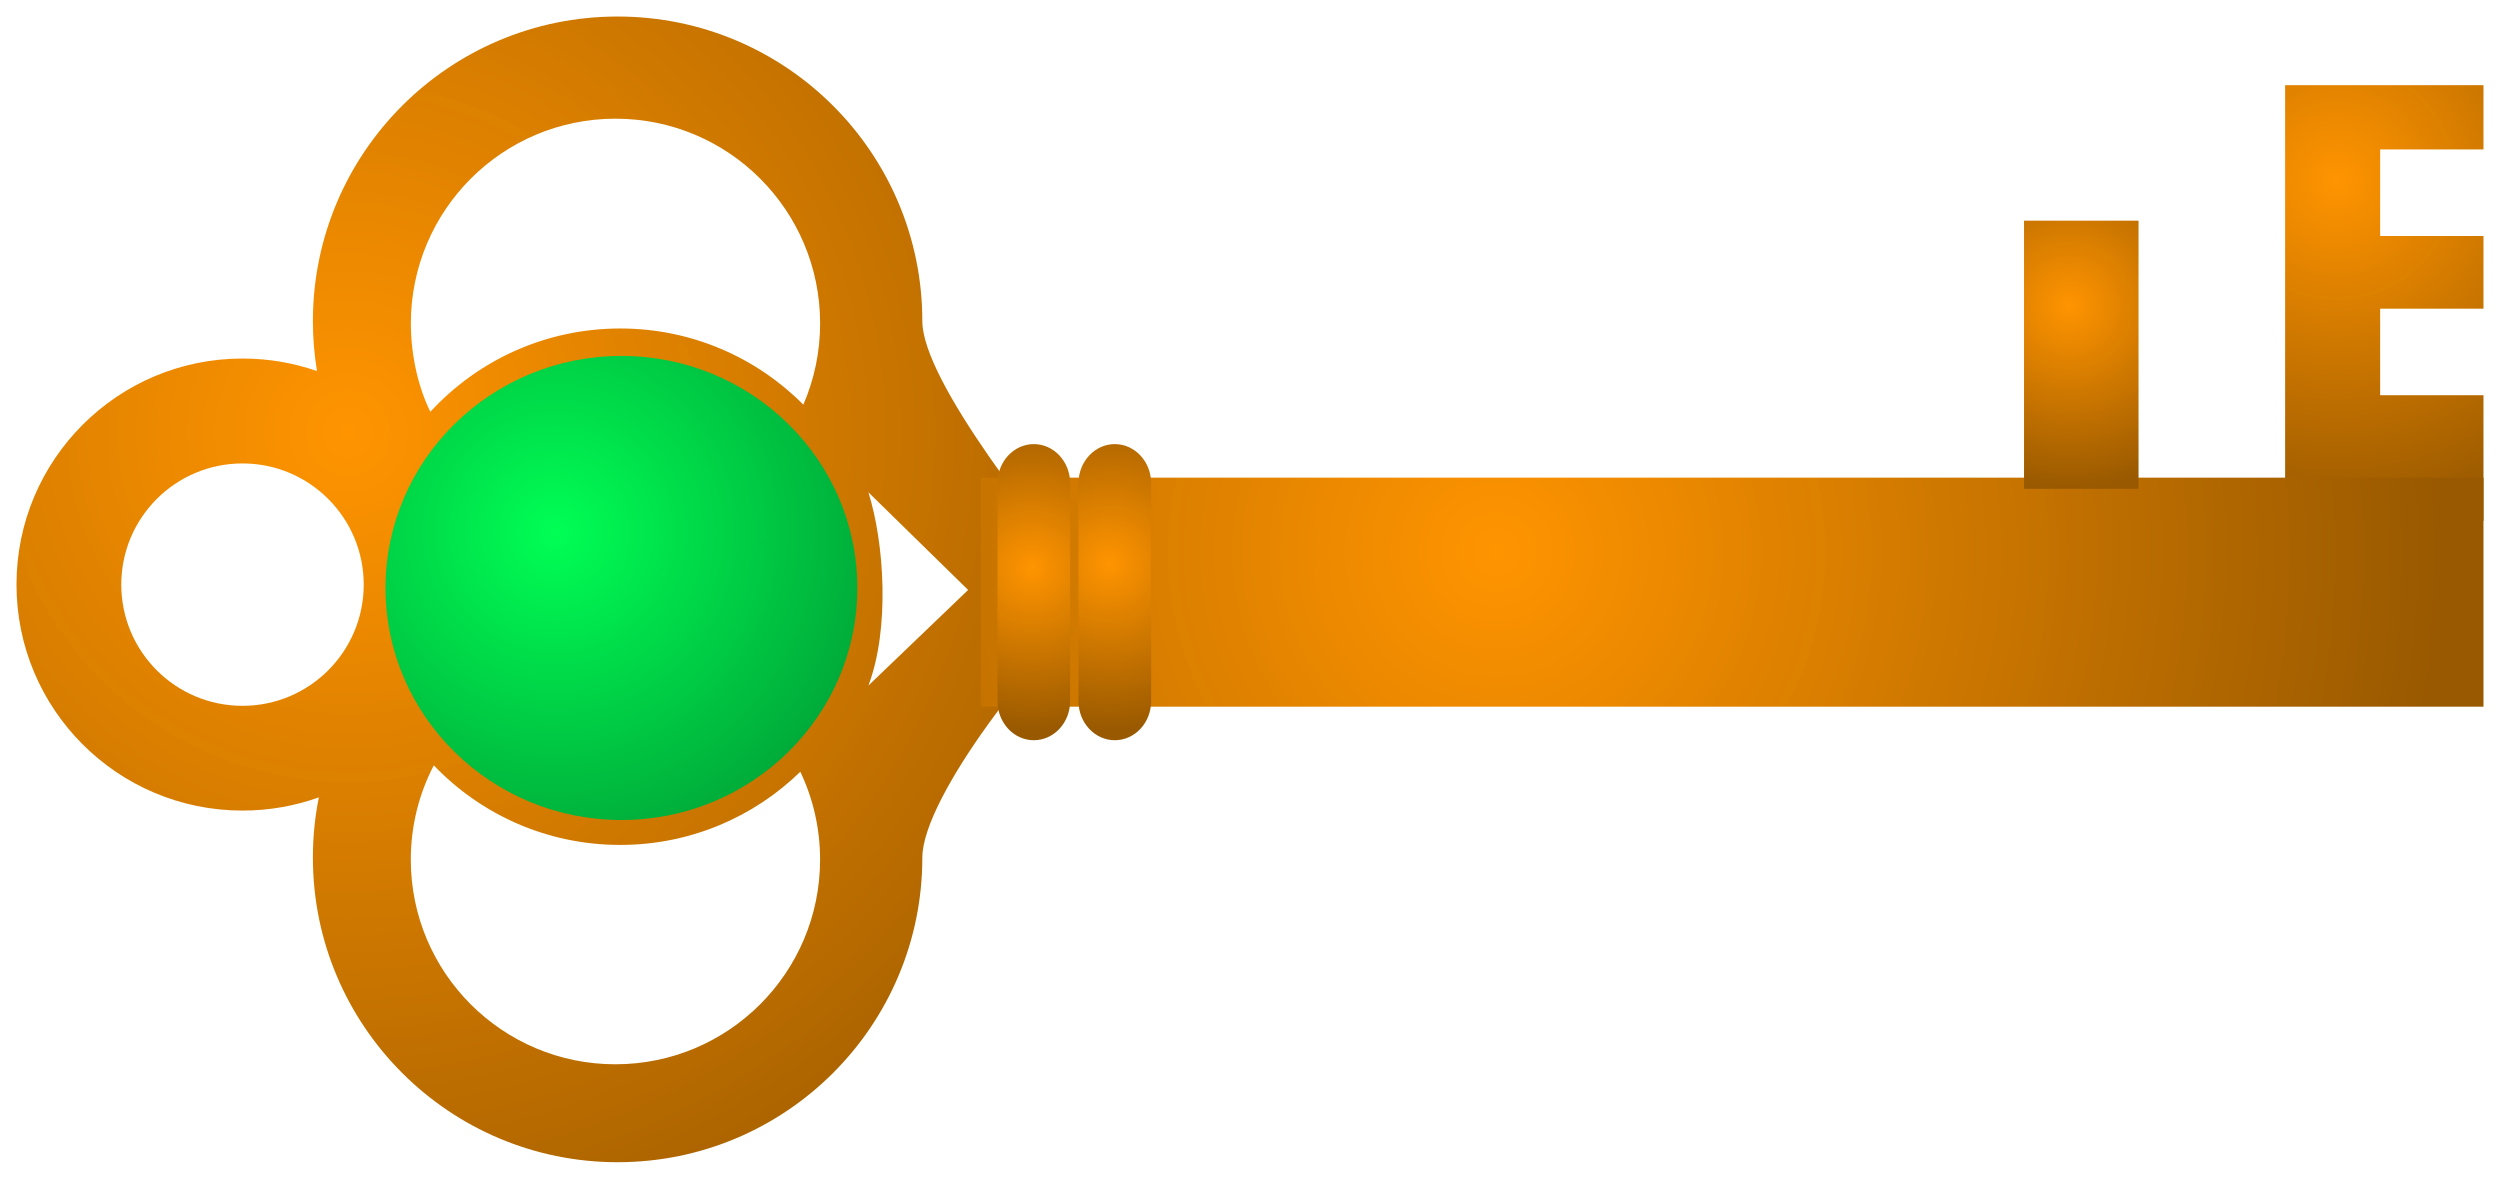 <svg xmlns="http://www.w3.org/2000/svg" xmlns:xlink="http://www.w3.org/1999/xlink" version="1.1" width="80.803" height="38.097" viewBox="-0.334 -0.404 80.803 38.097">
  <defs>
    <radialGradient id="grad_1" cx="0.26" cy="0.219" r="1.016">
      <stop offset="0" stop-color="#FF9400" stop-opacity="1"/>
      <stop offset="1" stop-color="#995900" stop-opacity="1"/>
    </radialGradient>
    <radialGradient id="grad_2" cx="0.306" cy="0.363" r="0.902">
      <stop offset="0" stop-color="#FF9400" stop-opacity="1"/>
      <stop offset="1" stop-color="#995900" stop-opacity="1"/>
    </radialGradient>
    <radialGradient id="grad_3" cx="0.343" cy="0.324" r="0.879">
      <stop offset="0" stop-color="#FF9400" stop-opacity="1"/>
      <stop offset="1" stop-color="#995900" stop-opacity="1"/>
    </radialGradient>
    <radialGradient id="grad_4" cx="0.481" cy="0.417" r="0.758">
      <stop offset="0" stop-color="#FF9400" stop-opacity="1"/>
      <stop offset="1" stop-color="#995900" stop-opacity="1"/>
    </radialGradient>
    <radialGradient id="grad_5" cx="0.426" cy="0.404" r="0.775">
      <stop offset="0" stop-color="#FF9400" stop-opacity="1"/>
      <stop offset="1" stop-color="#995900" stop-opacity="1"/>
    </radialGradient>
    <radialGradient id="grad_6" cx="0.395" cy="0.317" r="0.888">
      <stop offset="0" stop-color="#FF9400" stop-opacity="1"/>
      <stop offset="1" stop-color="#995900" stop-opacity="1"/>
    </radialGradient>
    <radialGradient id="grad_7" cx="0.359" cy="0.38" r="0.833">
      <stop offset="0" stop-color="#00FF55" stop-opacity="1"/>
      <stop offset="1" stop-color="#009933" stop-opacity="1"/>
    </radialGradient>
  <radialGradient id="grad_1-.8573749661445618,0,0,0.8573749661445618,-22.95,-48.8" cx="75.191" cy="5.431" r="11.112" gradientUnits="userSpaceOnUse">
      <stop offset="0" stop-color="#FF9400" stop-opacity="1"/>
      <stop offset="1" stop-color="#995900" stop-opacity="1"/>
    </radialGradient><radialGradient id="grad_2-.8573749661445618,0,0,0.8573749661445618,-22.95,-48.8" cx="10.92" cy="13.586" r="32.493" gradientUnits="userSpaceOnUse">
      <stop offset="0" stop-color="#FF9400" stop-opacity="1"/>
      <stop offset="1" stop-color="#995900" stop-opacity="1"/>
    </radialGradient><radialGradient id="grad_3-.8573749661445618,0,0,0.8573749661445618,-22.95,-48.8" cx="48.039" cy="17.43" r="30.548" gradientUnits="userSpaceOnUse">
      <stop offset="0" stop-color="#FF9400" stop-opacity="1"/>
      <stop offset="1" stop-color="#995900" stop-opacity="1"/>
    </radialGradient><radialGradient id="grad_4-.8573749661445618,0,0,0.8573749661445618,-22.95,-48.8" cx="33.037" cy="17.942" r="5.281" gradientUnits="userSpaceOnUse">
      <stop offset="0" stop-color="#FF9400" stop-opacity="1"/>
      <stop offset="1" stop-color="#995900" stop-opacity="1"/>
    </radialGradient><radialGradient id="grad_5-.8573749661445618,0,0,0.8573749661445618,-22.95,-48.8" cx="35.524" cy="17.812" r="5.404" gradientUnits="userSpaceOnUse">
      <stop offset="0" stop-color="#FF9400" stop-opacity="1"/>
      <stop offset="1" stop-color="#995900" stop-opacity="1"/>
    </radialGradient><radialGradient id="grad_6-.8573749661445618,0,0,0.8573749661445618,-22.95,-48.8" cx="66.548" cy="9.474" r="5.919" gradientUnits="userSpaceOnUse">
      <stop offset="0" stop-color="#FF9400" stop-opacity="1"/>
      <stop offset="1" stop-color="#995900" stop-opacity="1"/>
    </radialGradient><radialGradient id="grad_7-.1296296119689941,0,0,1,-229.05,-166.4" cx="17.604" cy="16.799" r="12.681" gradientUnits="userSpaceOnUse">
      <stop offset="0" stop-color="#00FF55" stop-opacity="1"/>
      <stop offset="1" stop-color="#009933" stop-opacity="1"/>
    </radialGradient></defs>
  <!-- Exported by Scratch - http://scratch.mit.edu/ -->
  <g id="ID0.865684209857136">
    <path id="ID0.8694397993385792" fill="url(#grad_1-.8573749661445618,0,0,0.8573749661445618,-22.95,-48.8)" d="M 73.524 2.349 L 79.935 2.349 L 79.935 4.426 L 76.595 4.426 L 76.595 7.224 L 79.935 7.224 L 79.935 9.573 L 76.595 9.573 L 76.595 12.37 L 79.935 12.37 L 79.935 16.433 L 73.524 16.433 L 73.524 2.349 " stroke-width="0.857"/>
    <path id="ID0.7121701026335359" fill="url(#grad_2-.8573749661445618,0,0,0.8573749661445618,-22.95,-48.8)" d="M 19.782 22.409 C 21.946 22.409 23.701 20.655 23.701 18.491 C 23.701 16.329 21.946 14.575 19.782 14.575 C 17.618 14.575 15.864 16.329 15.864 18.491 C 15.864 20.655 17.618 22.409 19.782 22.409 L 19.782 22.409 L 19.782 22.409 Z M 7.504 22.409 C 9.668 22.409 11.422 20.655 11.422 18.491 C 11.422 16.329 9.668 14.575 7.504 14.575 C 5.34 14.575 3.586 16.329 3.586 18.491 C 3.586 20.655 5.34 22.409 7.504 22.409 L 7.504 22.409 L 7.504 22.409 Z M 26.172 27.38 C 26.172 26.362 25.943 25.399 25.533 24.54 C 24.031 26.003 21.977 26.905 19.712 26.905 C 17.342 26.905 15.204 25.919 13.687 24.333 C 13.212 25.245 12.944 26.28 12.944 27.382 C 12.944 31.035 15.905 33.995 19.558 33.995 C 23.212 33.993 26.172 31.033 26.172 27.38 L 26.172 27.38 L 26.172 27.38 Z M 25.631 12.675 C 25.98 11.87 26.173 10.98 26.173 10.047 C 26.173 6.394 23.212 3.432 19.559 3.432 C 15.907 3.432 12.946 6.394 12.946 10.047 C 12.946 11.139 13.21 12.167 13.575 12.906 C 15.099 11.251 17.285 10.213 19.714 10.213 C 22.026 10.213 24.12 11.155 25.631 12.675 L 25.631 12.675 L 25.631 12.675 Z M 27.734 15.508 C 28.25 17.155 28.431 19.909 27.734 21.754 L 30.957 18.664 L 27.734 15.508 L 27.734 15.508 L 27.734 15.508 Z M 9.779 9.978 C 9.779 4.539 14.189 0.13 19.628 0.13 C 25.067 0.13 29.477 4.539 29.477 9.978 C 29.477 11.905 33.306 16.703 35.202 18.961 C 33.215 20.587 29.477 25.372 29.477 27.312 C 29.477 32.751 25.067 37.16 19.628 37.16 C 14.189 37.16 9.779 32.749 9.779 27.312 C 9.779 26.647 9.845 25.997 9.972 25.368 C 9.201 25.644 8.37 25.795 7.505 25.795 C 3.469 25.795 0.199 22.526 0.199 18.489 C 0.199 14.455 3.469 11.184 7.505 11.184 C 8.348 11.184 9.158 11.327 9.912 11.589 C 9.825 11.067 9.779 10.528 9.779 9.978 L 9.779 9.978 L 9.779 9.978 Z " stroke-width="0.857"/>
    <path id="ID0.7789692673832178" fill="url(#grad_3-.8573749661445618,0,0,0.8573749661445618,-22.95,-48.8)" d="M 31.365 15.034 L 79.935 15.034 L 79.935 22.437 L 31.365 22.437 L 31.365 15.034 L 31.365 15.034 Z " stroke-width="0.857"/>
    <path id="ID0.578137279022485" fill="url(#grad_4-.8573749661445618,0,0,0.8573749661445618,-22.95,-48.8)" d="M 31.907 15.214 C 31.907 14.517 32.432 13.95 33.08 13.95 L 33.08 13.95 C 33.728 13.95 34.254 14.516 34.254 15.214 L 34.254 22.257 C 34.254 22.955 33.728 23.521 33.08 23.521 L 33.08 23.521 C 32.432 23.521 31.907 22.955 31.907 22.257 L 31.907 15.214 L 31.907 15.214 L 31.907 15.214 L 31.907 15.214 Z " stroke-width="0.857"/>
    <path id="ID0.029240664094686508" fill="url(#grad_5-.8573749661445618,0,0,0.8573749661445618,-22.95,-48.8)" d="M 34.524 15.214 C 34.524 14.517 35.05 13.95 35.698 13.95 L 35.698 13.95 C 36.346 13.95 36.872 14.516 36.872 15.214 L 36.872 22.257 C 36.872 22.955 36.346 23.521 35.698 23.521 L 35.698 23.521 C 35.05 23.521 34.524 22.955 34.524 22.257 L 34.524 15.214 L 34.524 15.214 L 34.524 15.214 L 34.524 15.214 Z " stroke-width="0.857"/>
    <path id="ID0.5972161572426558" fill="url(#grad_6-.8573749661445618,0,0,0.8573749661445618,-22.95,-48.8)" d="M 65.085 6.728 L 68.786 6.728 L 68.786 15.395 L 65.085 15.395 L 65.085 6.728 " stroke-width="0.857"/>
    <path id="ID0.7050072336569428" fill="url(#grad_7-.1296296119689941,0,0,1,-229.05,-166.4)" stroke="none" d="M 19.751 11.1 C 21.854 11.1 23.761 11.94 25.142 13.298 C 26.522 14.656 27.376 16.531 27.376 18.6 C 27.376 20.669 26.522 22.544 25.142 23.902 C 23.761 25.26 21.854 26.1 19.751 26.1 C 17.648 26.1 15.741 25.26 14.36 23.902 C 12.98 22.544 12.126 20.669 12.126 18.6 C 12.126 16.531 12.98 14.656 14.36 13.298 C 15.741 11.94 17.648 11.1 19.751 11.1 Z " stroke-width="1.067"/>
  </g>
</svg>